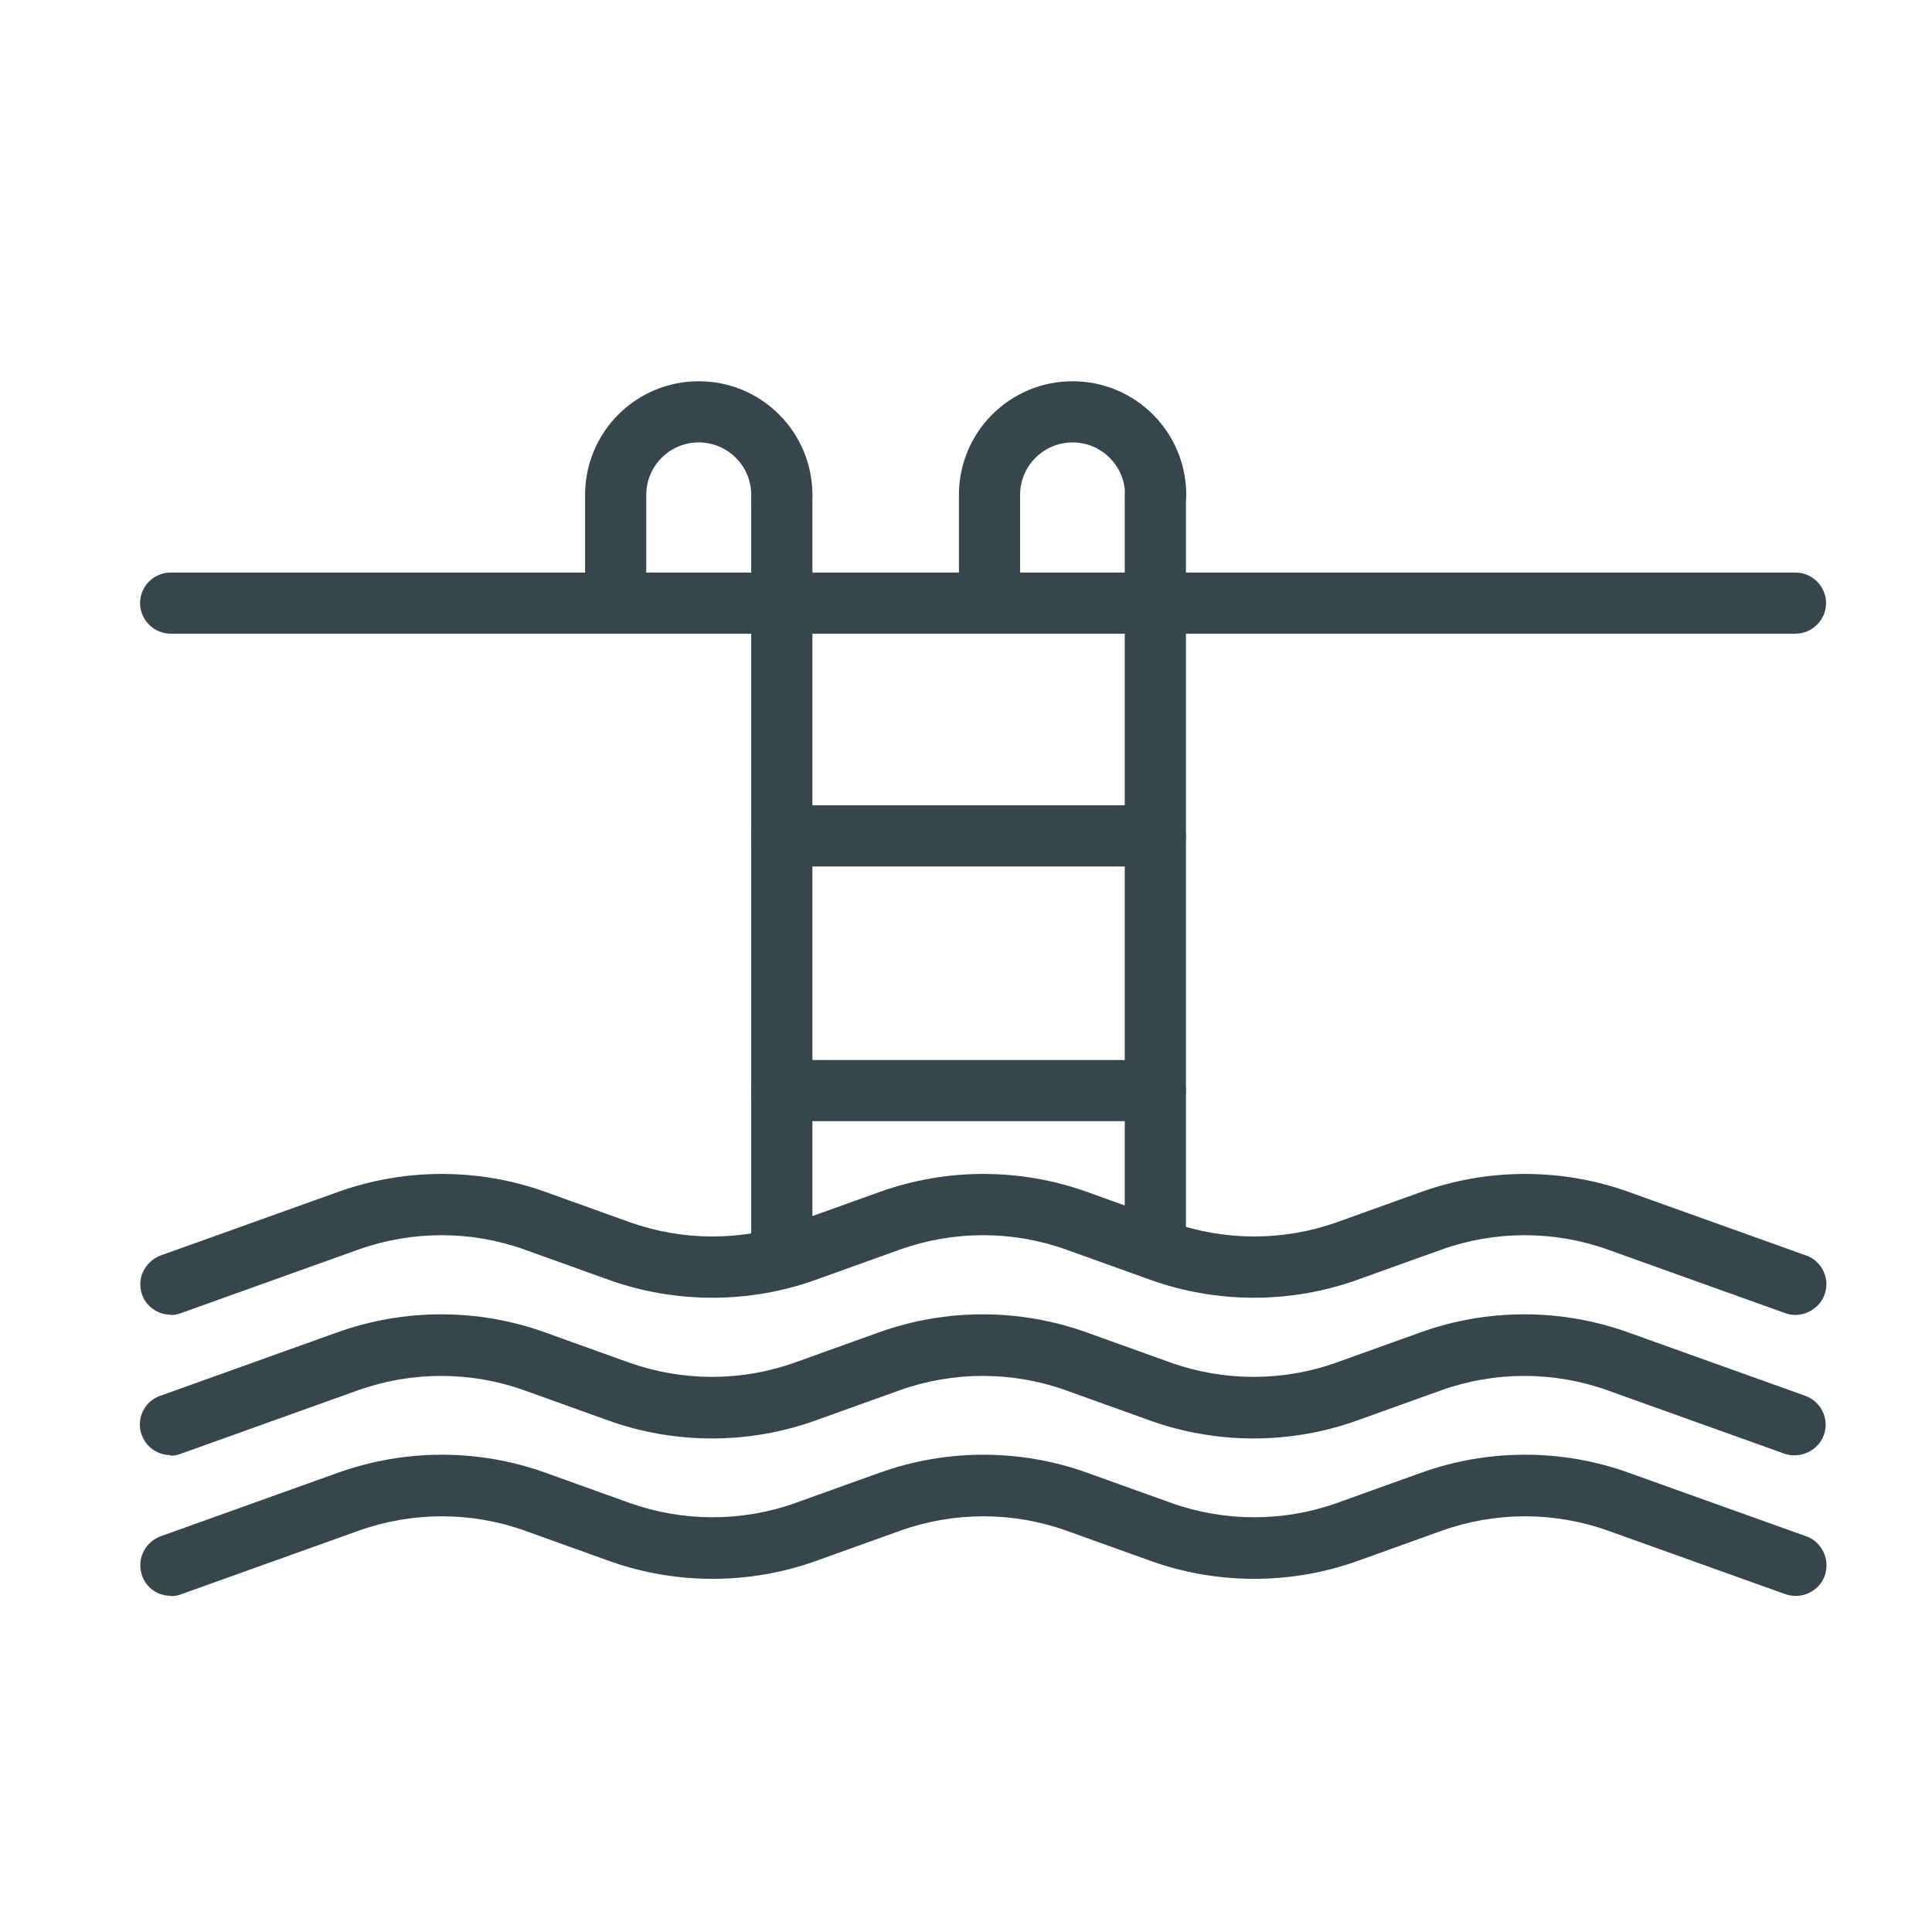 <?xml version="1.0" encoding="UTF-8"?>
<svg id="Layer_1" data-name="Layer 1" xmlns="http://www.w3.org/2000/svg" viewBox="0 0 60 60">
  <defs>
    <style>
      .cls-1 {
        fill: #37464c;
        stroke-width: 0px;
      }
    </style>
  </defs>
  <g>
    <g>
      <path class="cls-1" d="m55.76,40.45c-.06,0-.13-.01-.19-.03l-5.5-1.97c-1.75-.63-3.68-.63-5.43,0l-2.59.93c-2,.72-4.2.72-6.21,0l-2.59-.93c-1.75-.63-3.68-.63-5.43,0l-2.59.93c-2,.72-4.2.72-6.21,0l-2.59-.93c-1.75-.63-3.68-.63-5.43,0l-5.5,1.97c-.3.11-.63-.05-.74-.35s.05-.63.35-.74l5.5-1.97c2-.72,4.2-.72,6.21,0l2.59.93c1.75.63,3.68.63,5.43,0l2.59-.93c2-.72,4.2-.72,6.21,0l2.59.93c1.75.63,3.68.63,5.43,0l2.59-.93c2-.72,4.2-.72,6.21,0l5.5,1.97c.3.11.45.44.35.74-.08.23-.31.38-.54.38Z"/>
      <path class="cls-1" d="m5.3,40.83c-.14,0-.28-.03-.4-.09-.23-.11-.41-.3-.49-.54-.08-.24-.07-.5.04-.72s.3-.4.54-.49l5.5-1.97c2.08-.75,4.38-.75,6.46,0l2.59.93c1.67.6,3.51.6,5.18,0l2.59-.93c2.08-.75,4.38-.75,6.46,0l2.59.93c1.67.6,3.51.6,5.18,0l2.59-.93c2.08-.75,4.38-.75,6.46,0l5.5,1.97c.24.08.43.26.54.49s.12.49.03.73c-.17.48-.74.75-1.22.57l-5.5-1.97c-1.67-.6-3.51-.6-5.18,0l-2.59.93c-2.08.75-4.38.75-6.46,0l-2.59-.93c-1.67-.6-3.51-.6-5.18,0l-2.59.93c-2.08.75-4.38.75-6.46,0l-2.59-.93c-1.67-.6-3.51-.6-5.18,0l-5.5,1.97c-.1.04-.21.06-.32.06Zm8.41-3.63c-1.01,0-2.02.17-2.98.52l-5.5,1.97c-.05.02-.09.06-.11.1s-.03.1,0,.15c.03.07.08.1.1.12.03.01.08.03.15,0l5.5-1.97c1.83-.65,3.85-.65,5.68,0l2.59.93c1.92.69,4.03.69,5.95,0l2.59-.93c1.83-.66,3.85-.66,5.68,0l2.59.93c1.92.69,4.03.69,5.95,0l2.59-.93c1.83-.66,3.85-.66,5.68,0l5.57,1.98c.08,0,.16-.05.19-.13.02-.05.02-.11,0-.15s-.06-.08-.11-.1l-5.5-1.97c-1.92-.69-4.03-.69-5.95,0l-2.59.93c-1.83.66-3.85.66-5.68,0l-2.59-.93c-1.92-.69-4.03-.69-5.95,0l-2.59.93c-1.83.66-3.85.66-5.68,0l-2.59-.93c-.96-.34-1.97-.52-2.98-.52Z"/>
    </g>
    <g>
      <path class="cls-1" d="m55.76,44.82c-.06,0-.13-.01-.19-.03l-5.5-1.97c-1.75-.63-3.68-.63-5.43,0l-2.59.93c-2,.72-4.2.72-6.21,0l-2.59-.93c-1.75-.63-3.68-.63-5.43,0l-2.59.93c-2,.72-4.2.72-6.21,0l-2.59-.93c-1.75-.63-3.68-.63-5.43,0l-5.5,1.97c-.3.11-.63-.05-.74-.35-.11-.3.05-.63.35-.74l5.5-1.97c2-.72,4.2-.72,6.21,0l2.59.93c1.75.63,3.68.63,5.43,0l2.59-.93c2-.72,4.2-.72,6.21,0l2.59.93c1.75.63,3.68.63,5.43,0l2.59-.93c2-.72,4.2-.72,6.21,0l5.5,1.97c.3.11.45.44.35.74-.08.23-.31.38-.54.38Z"/>
      <path class="cls-1" d="m5.3,45.19c-.14,0-.28-.03-.41-.09-.23-.11-.4-.3-.49-.54-.18-.49.08-1.04.57-1.21l5.5-1.97c2.08-.75,4.38-.75,6.46,0l2.59.93c1.67.6,3.51.6,5.18,0l2.59-.93c2.08-.75,4.37-.75,6.46,0l2.59.93c1.67.6,3.51.6,5.18,0l2.59-.93c2.08-.75,4.37-.75,6.46,0l5.5,1.97c.49.18.75.72.57,1.22-.17.48-.73.74-1.21.58l-5.5-1.97c-1.67-.6-3.51-.6-5.18,0l-2.59.93c-2.08.75-4.38.75-6.46,0l-2.59-.93c-1.67-.6-3.51-.6-5.18,0l-2.59.93c-2.08.75-4.38.75-6.46,0l-2.59-.93c-1.67-.6-3.51-.6-5.18,0l-5.5,1.97c-.1.04-.21.06-.32.06Zm8.41-3.63c-1.01,0-2.02.17-2.98.52l-5.5,1.97s-.09.05-.11.1c-.02.05-.03.1,0,.15.02.07.08.1.1.11s.09.03.15,0l5.5-1.97c1.83-.66,3.85-.66,5.68,0l2.59.93c1.92.69,4.03.69,5.95,0l2.59-.93c1.83-.66,3.85-.66,5.68,0l2.59.93c1.92.69,4.03.69,5.95,0l2.59-.93c1.83-.66,3.85-.66,5.68,0l5.57,1.98c.08,0,.16-.05.19-.13.02-.05.02-.1,0-.15-.02-.05-.06-.08-.11-.1l-5.5-1.97c-1.92-.69-4.03-.69-5.95,0l-2.59.93c-1.83.65-3.85.65-5.68,0l-2.59-.93c-1.92-.69-4.04-.69-5.95,0l-2.59.93c-1.83.65-3.85.65-5.68,0l-2.59-.93c-.96-.34-1.97-.52-2.98-.52Z"/>
    </g>
    <g>
      <path class="cls-1" d="m5.3,49.18c-.24,0-.46-.15-.54-.38-.11-.3.05-.63.35-.74l5.5-1.97c2-.72,4.2-.72,6.21,0l2.59.93c1.75.63,3.68.63,5.43,0l2.59-.93c2-.72,4.2-.72,6.21,0l2.59.93c1.75.63,3.68.63,5.43,0l2.59-.93c2-.72,4.2-.72,6.21,0l5.5,1.97c.3.11.45.44.35.74-.11.3-.44.45-.74.35l-5.5-1.97c-1.75-.63-3.68-.63-5.43,0l-2.59.93c-2,.72-4.2.72-6.21,0l-2.59-.93c-1.75-.63-3.68-.63-5.43,0l-2.59.93c-2,.72-4.2.72-6.21,0l-2.59-.93c-1.75-.63-3.68-.63-5.43,0l-5.5,1.97c-.06.02-.13.03-.19.03Z"/>
      <path class="cls-1" d="m5.3,49.56c-.4,0-.76-.25-.89-.63-.08-.24-.07-.5.04-.73.11-.23.3-.4.54-.49l5.5-1.97c2.09-.75,4.38-.75,6.46,0l2.59.93c1.67.6,3.51.6,5.18,0l2.59-.93c2.08-.75,4.38-.75,6.46,0l2.59.93c1.67.6,3.51.6,5.18,0l2.59-.93c2.08-.75,4.38-.75,6.46,0l5.5,1.97c.24.08.43.26.54.49.11.23.12.49.04.73-.08.24-.26.43-.49.54-.23.11-.49.12-.73.04l-5.5-1.97c-1.67-.6-3.51-.6-5.18,0l-2.59.93c-2.08.75-4.38.75-6.46,0l-2.59-.93c-1.67-.6-3.51-.6-5.18,0l-2.59.93c-2.08.75-4.38.75-6.46,0l-2.59-.93c-1.67-.6-3.51-.6-5.18,0l-5.5,1.97c-.1.04-.21.06-.32.06Zm8.41-3.63c-1.01,0-2.02.17-2.98.52l-5.5,1.97c-.05.02-.09.05-.11.1-.02.05-.03.1,0,.15.04.1.15.16.25.12l5.5-1.97c1.83-.66,3.85-.66,5.68,0l2.59.93c1.92.69,4.03.69,5.95,0l2.59-.93c1.83-.66,3.85-.66,5.68,0l2.59.93c1.92.69,4.03.69,5.95,0l2.59-.93c1.83-.66,3.85-.66,5.68,0l5.5,1.97s.1.02.15,0c.03-.01.08-.04.1-.11.02-.05.02-.11,0-.15-.02-.05-.06-.08-.11-.1l-5.5-1.97c-1.92-.69-4.03-.69-5.95,0l-2.59.93c-1.83.66-3.85.66-5.68,0l-2.59-.93c-1.92-.69-4.03-.69-5.95,0l-2.59.93c-1.83.66-3.85.66-5.68,0l-2.59-.93c-.96-.34-1.97-.52-2.98-.52Z"/>
    </g>
  </g>
  <g>
    <g>
      <path class="cls-1" d="m24.28,39.32c-.32,0-.58-.26-.58-.58V15.37c0-.32.26-.58.58-.58s.58.26.58.58v23.38c0,.32-.26.58-.58.58Z"/>
      <path class="cls-1" d="m24.28,39.7c-.52,0-.95-.43-.95-.95V15.37c0-.52.43-.95.95-.95s.95.43.95.95v23.38c0,.52-.43.95-.95.95Zm0-24.53c-.11,0-.2.09-.2.2v23.38c0,.22.4.22.4,0V15.37c0-.11-.09-.2-.2-.2Z"/>
    </g>
    <g>
      <path class="cls-1" d="m35.88,38.99c-.32,0-.58-.26-.58-.58V15.37c0-.32.26-.58.58-.58s.58.26.58.58v23.05c0,.32-.26.58-.58.58Z"/>
      <path class="cls-1" d="m35.88,39.36c-.52,0-.95-.43-.95-.95V15.37c0-.52.43-.95.95-.95s.95.43.95.95v23.05c0,.52-.43.95-.95.95Zm0-24.2c-.11,0-.2.09-.2.2v23.05c0,.22.4.22.4,0V15.37c0-.11-.09-.2-.2-.2Z"/>
    </g>
    <g>
      <path class="cls-1" d="m35.88,26.54h-11.6c-.32,0-.58-.26-.58-.58s.26-.58.58-.58h11.6c.32,0,.58.26.58.58s-.26.58-.58.58Z"/>
      <path class="cls-1" d="m35.88,26.91h-11.6c-.52,0-.95-.43-.95-.95s.43-.95.95-.95h11.6c.52,0,.95.43.95.95s-.43.95-.95.95Zm-11.6-1.15c-.11,0-.2.09-.2.2s.09.2.2.2h11.6c.11,0,.2-.09.2-.2s-.09-.2-.2-.2h-11.6Z"/>
    </g>
    <g>
      <path class="cls-1" d="m35.88,34.44h-11.6c-.32,0-.58-.26-.58-.58s.26-.58.58-.58h11.6c.32,0,.58.26.58.58s-.26.58-.58.58Z"/>
      <path class="cls-1" d="m35.88,34.82h-11.6c-.52,0-.95-.43-.95-.95s.43-.95.95-.95h11.6c.52,0,.95.43.95.95s-.43.95-.95.95Zm-11.6-1.15c-.11,0-.2.09-.2.2s.09.2.2.2h11.6c.11,0,.2-.09.2-.2s-.09-.2-.2-.2h-11.6Z"/>
    </g>
    <g>
      <path class="cls-1" d="m19.12,19.3c-.32,0-.58-.26-.58-.58v-3.36c0-1.74,1.42-3.15,3.15-3.15s3.15,1.42,3.15,3.15c0,.32-.26.58-.58.58s-.58-.26-.58-.58c0-1.1-.9-2-2-2s-2,.9-2,2v3.36c0,.32-.26.58-.58.58Z"/>
      <path class="cls-1" d="m19.12,19.68c-.52,0-.95-.43-.95-.95v-3.36c0-1.95,1.58-3.53,3.53-3.53s3.53,1.58,3.53,3.53c0,.52-.43.95-.95.95s-.95-.43-.95-.95c0-.9-.73-1.63-1.63-1.63s-1.63.73-1.63,1.63v3.36c0,.52-.43.95-.95.95Zm2.58-7.09c-1.53,0-2.78,1.25-2.78,2.78v3.36c0,.22.4.22.4,0v-3.36c0-1.31,1.07-2.38,2.38-2.38s2.38,1.07,2.38,2.38c0,.22.4.22.4,0,0-1.53-1.25-2.78-2.78-2.78Z"/>
    </g>
    <g>
      <path class="cls-1" d="m30.73,19.3c-.32,0-.58-.26-.58-.58v-3.36c0-1.74,1.42-3.15,3.15-3.15s3.15,1.42,3.15,3.15c0,.32-.26.58-.58.58s-.58-.26-.58-.58c0-1.1-.9-2-2-2s-2,.9-2,2v3.36c0,.32-.26.58-.58.58Z"/>
      <path class="cls-1" d="m30.73,19.68c-.52,0-.95-.43-.95-.95v-3.36c0-1.95,1.58-3.53,3.53-3.53s3.53,1.58,3.53,3.53c0,.52-.43.95-.95.95s-.95-.43-.95-.95c0-.9-.73-1.63-1.63-1.63s-1.63.73-1.63,1.63v3.36c0,.52-.43.95-.95.95Zm2.58-7.09c-1.53,0-2.78,1.25-2.78,2.78v3.36c0,.22.4.22.4,0v-3.36c0-1.31,1.07-2.38,2.38-2.38s2.38,1.07,2.38,2.38c0,.22.4.22.4,0,0-1.53-1.25-2.78-2.78-2.78Z"/>
    </g>
  </g>
  <g>
    <path class="cls-1" d="m55.76,19.3H5.3c-.32,0-.58-.26-.58-.58s.26-.58.58-.58h50.45c.32,0,.58.26.58.58s-.26.58-.58.58Z"/>
    <path class="cls-1" d="m55.76,19.68H5.3c-.52,0-.95-.43-.95-.95s.43-.95.95-.95h50.46c.52,0,.95.43.95.95s-.43.95-.95.95Zm-50.46-1.15c-.11,0-.2.09-.2.2s.09.2.2.2h50.46c.11,0,.2-.09.2-.2s-.09-.2-.2-.2H5.3Z"/>
  </g>
</svg>